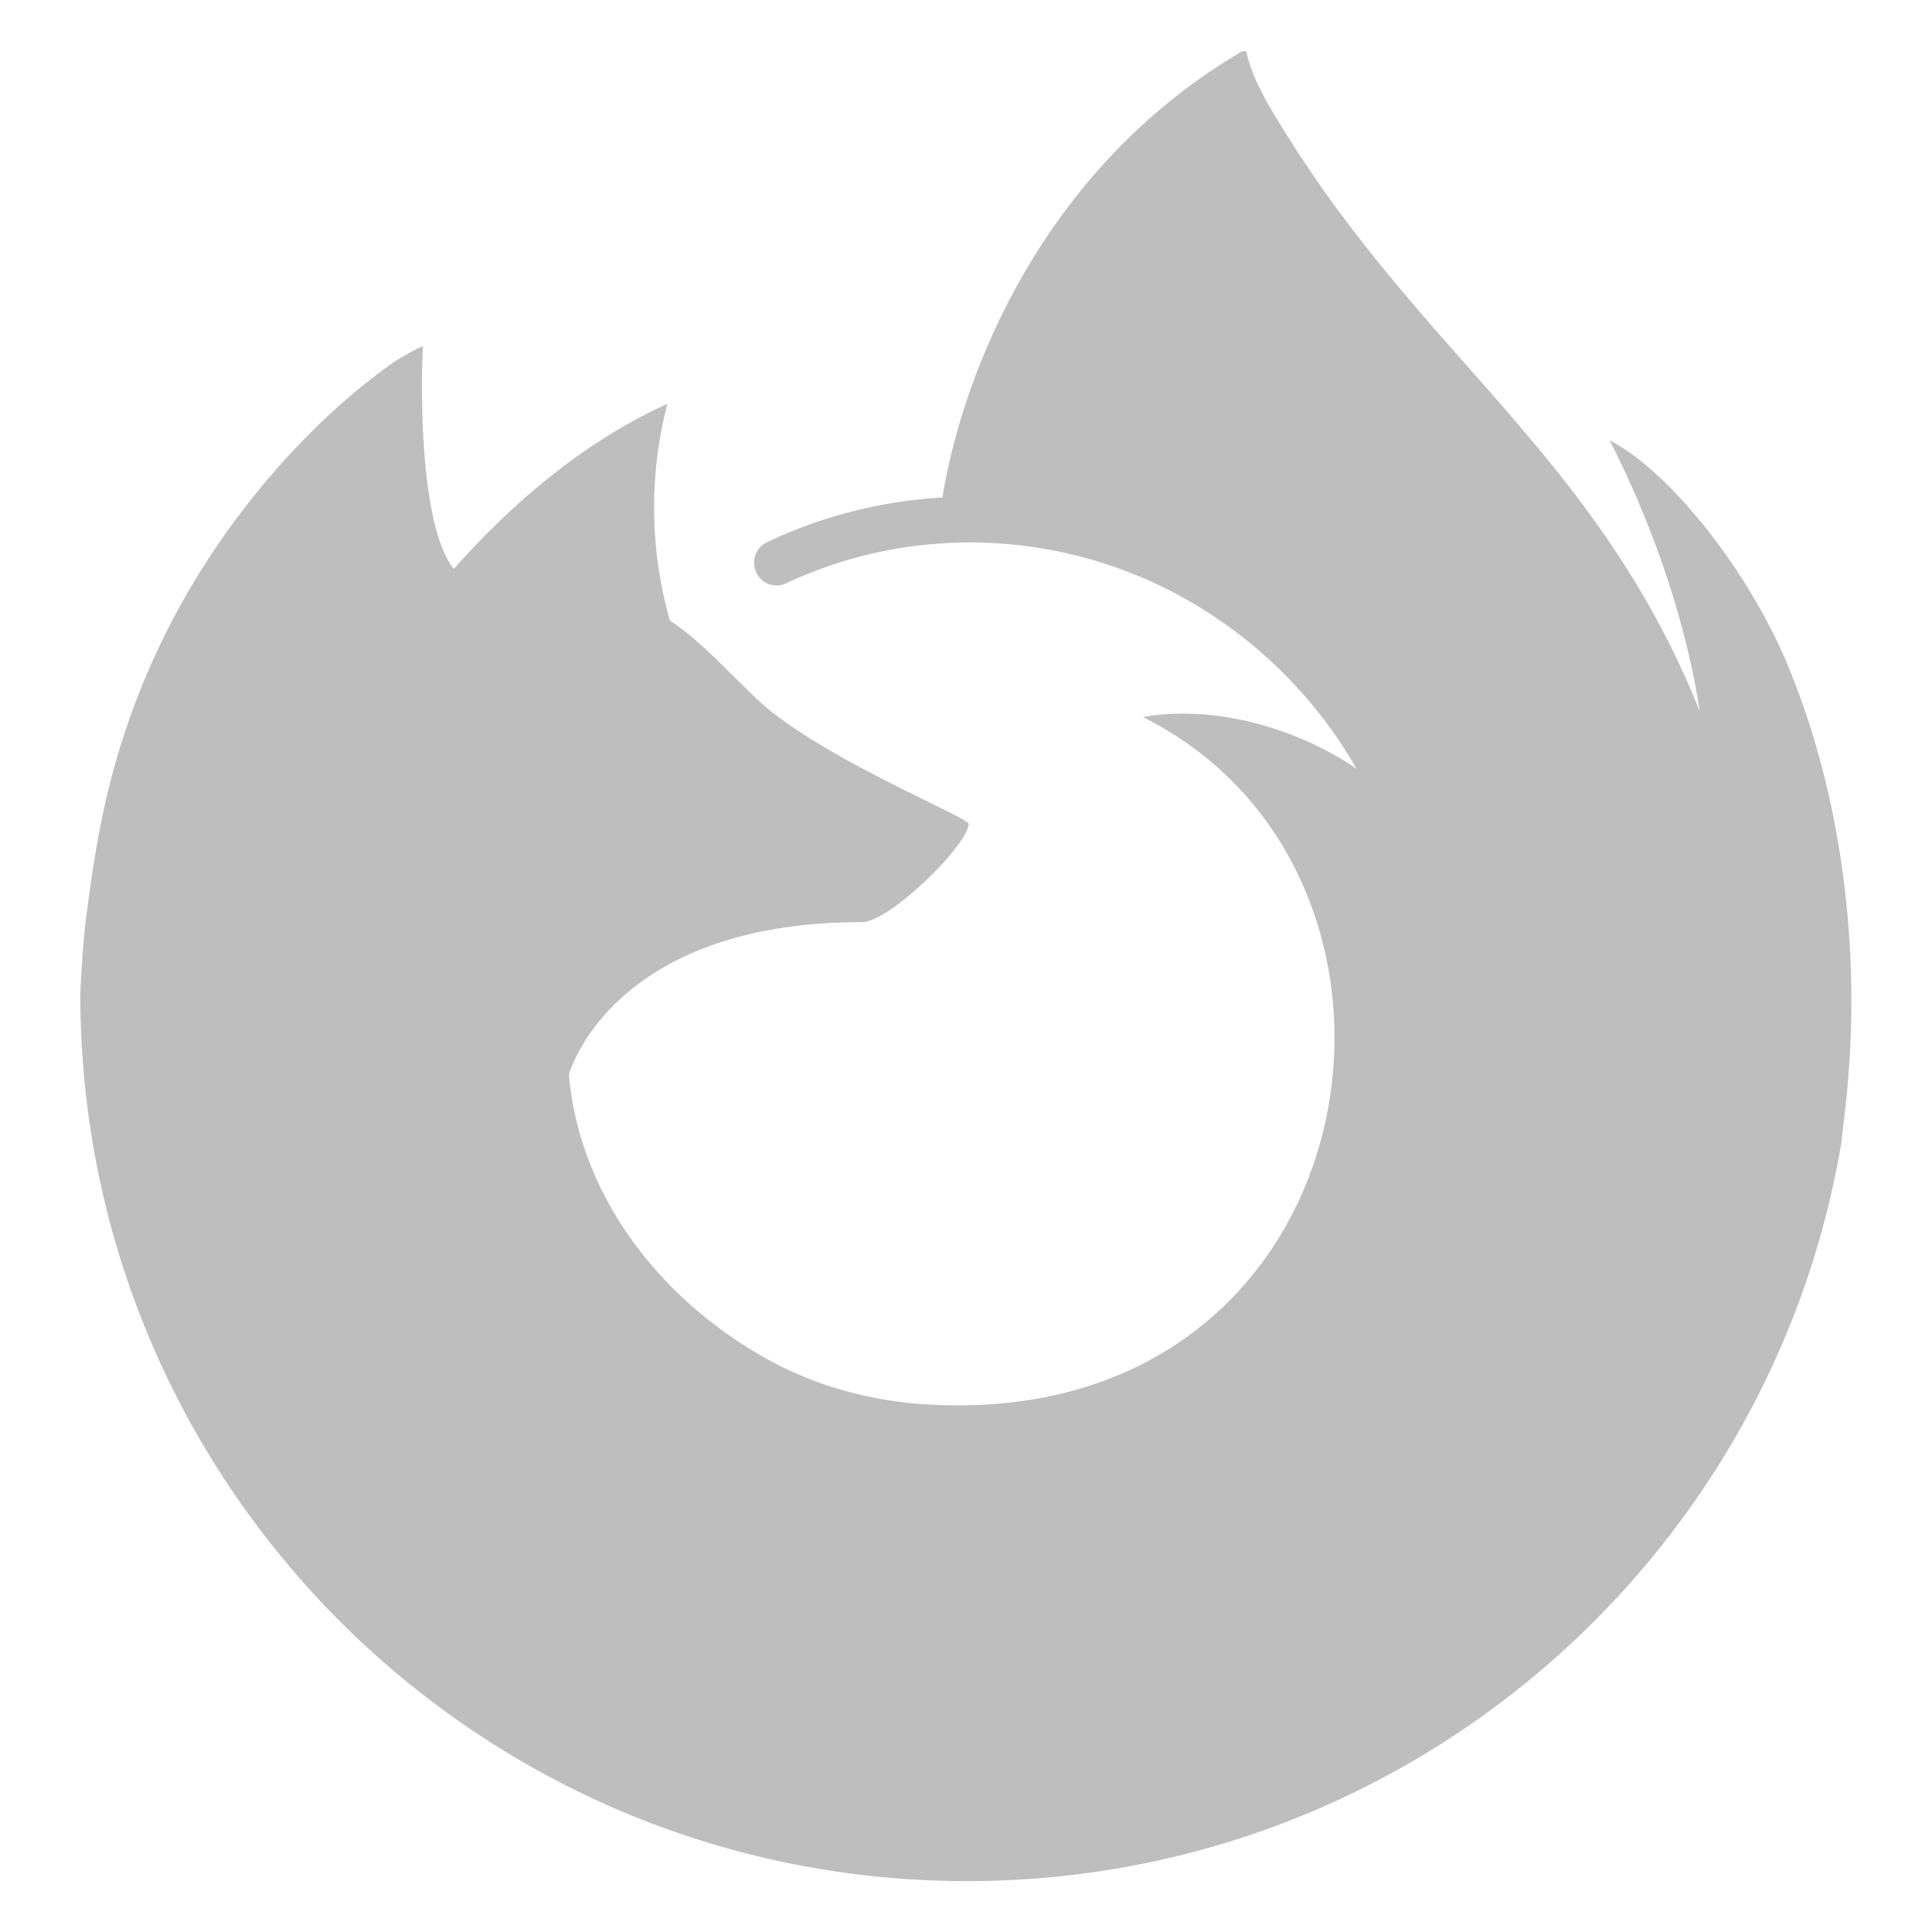 <svg height="24" viewBox="0 0 24 24" width="24" xmlns="http://www.w3.org/2000/svg">
  <path d="m8.99 7.536c.007 0.0.004 0 0 0zm-2.653-1.326c.007 0.0.004 0 0 0zm15.869 2.048c-.479-1.151-1.448-2.395-2.21-2.788.62 1.215.978 2.433 1.115 3.343 0 .001.001.006.002.018-1.245-3.104-3.357-4.356-5.082-7.082-.087-.138-.174-.276-.259-.422a3.357 3.357 0 0 1 -.121-.228 2.006 2.006 0 0 1 -.164-.435.029.029 0 0 0 -.025-.029.037.037 0 0 0 -.021 0c-.001.001-.004.002-.005.002-.002.001-.005.004-.009.005.001-.001.004-.005.005-.006-2.449 1.435-3.464 3.946-3.725 5.544a5.869 5.869 0 0 0 -2.183.557.282.282 0 0 0 -.139.35.277.277 0 0 0 .375.162 5.325 5.325 0 0 1 1.901-.496c.021-.001.043-.002.064-.005a5.391 5.391 0 0 1 .272-.01 5.538 5.538 0 0 1 1.581.219c.03.009.059.019.089.028a5.507 5.507 0 0 1 .254.084 5.585 5.585 0 0 1 .183.072c.049.02.099.04.147.061a5.429 5.429 0 0 1 .225.106c.034.017.068.034.102.051a5.525 5.525 0 0 1 .214.119 4.94 4.94 0 0 1 .135.081 5.638 5.638 0 0 1 1.926 1.993c-.588-.413-1.641-.821-2.656-.645 3.962 1.981 2.898 8.801-2.592 8.544a4.89 4.89 0 0 1 -1.433-.276 6.071 6.071 0 0 1 -.324-.132c-.062-.028-.124-.057-.186-.089-1.345-.695-2.456-2.009-2.595-3.604 0 0 .508-1.895 3.641-1.895.339 0 1.307-.945 1.325-1.219-.004-.089-1.921-.852-2.669-1.588-.399-.393-.589-.583-.757-.725a3.286 3.286 0 0 0 -.285-.215 5.103 5.103 0 0 1 -.031-2.692c-1.131.515-2.012 1.33-2.651 2.049h-.005c-.437-.553-.406-2.378-.381-2.758-.005-.024-.326.166-.368.195a8.03 8.03 0 0 0 -1.076.922 9.648 9.648 0 0 0 -1.029 1.234c0 .001-0.0.001-.001.001 0-.001 0-.001.001-.001a9.297 9.297 0 0 0 -1.478 3.337c-.002.012-.105.461-.18 1.015a12.182 12.182 0 0 0 -.035.259c-.026.167-.045.348-.065.631-.001.011-.001.022-.002.033a27.094 27.094 0 0 0 -.022.366c0 .019-.001.037-.001.056 0 6.082 4.932 11.013 11.015 11.013 5.448 0 9.971-3.955 10.857-9.15.019-.141.033-.283.05-.425.219-1.889-.024-3.874-.714-5.534z" fill="#bebebe" stroke-width=".046" />
</svg>
